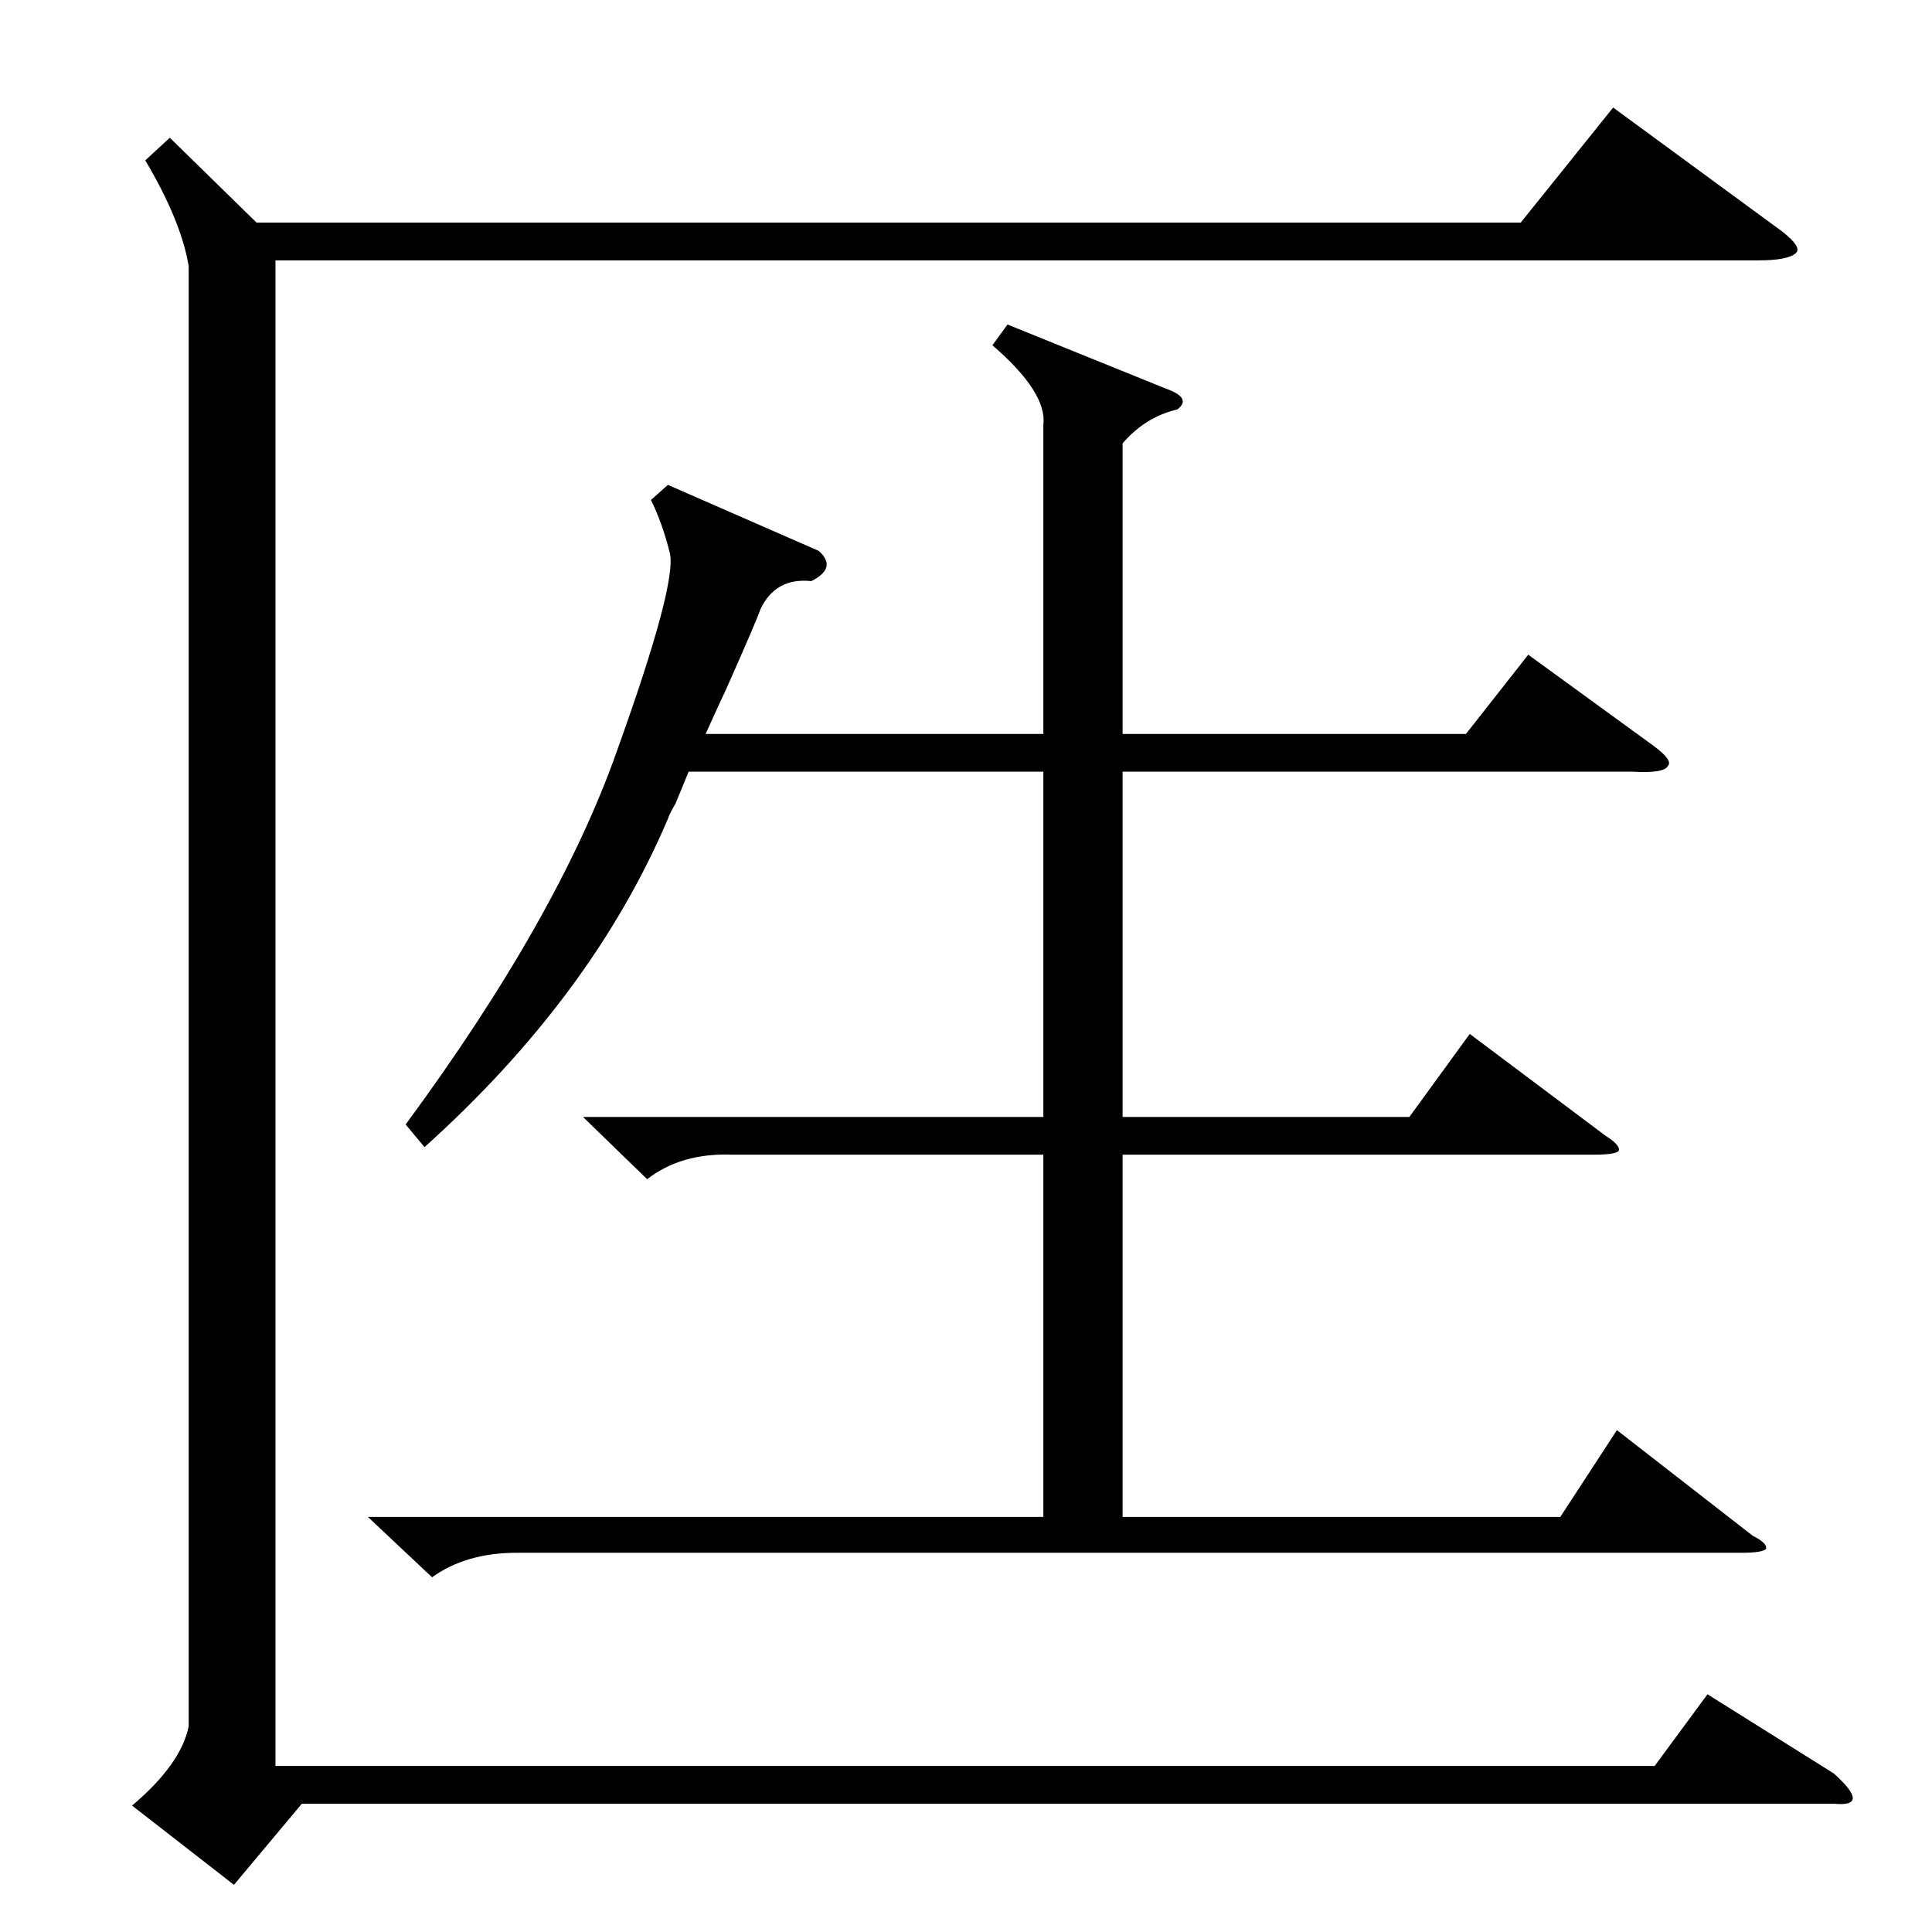 <?xml version="1.0" standalone="no"?>
<!DOCTYPE svg PUBLIC "-//W3C//DTD SVG 1.1//EN" "http://www.w3.org/Graphics/SVG/1.1/DTD/svg11.dtd" >
<svg xmlns="http://www.w3.org/2000/svg" xmlns:xlink="http://www.w3.org/1999/xlink" version="1.1" viewBox="0 -205 1024 1024">
  <g transform="matrix(1 0 0 -1 0 819)">
   <path fill="currentColor"
d="M534 852l84 -34q14 -5 6 -11q-17 -4 -29 -18v-154h182l33 42l66 -48q11 -8 8 -11q-2 -4 -19 -3h-270v-183h152l32 44l72 -54q8 -5 7 -8q-2 -2 -13 -2h-250v-192h232l30 46l72 -56q8 -4 7 -7q-2 -2 -13 -2h-649q-27 0 -45 -13l-34 32h358v192h-165q-27 1 -45 -13l-34 33
h244v183h-188q-2 -5 -7 -17q-3 -5 -4 -8q-40 -94 -129 -174l-10 12q81 110 112 198q32 89 28 105t-10 28l9 8l80 -35q10 -9 -4 -16q-19 2 -27 -15q-2 -6 -18 -42q-7 -15 -11 -24h179v164q2 17 -27 42zM100 883q-4 24 -23 56l13 12l46 -45h670l49 61l90 -66q10 -8 7 -11
q-4 -4 -20 -4h-786v-798h731l28 38l67 -42q10 -9 10 -13t-10 -3h-812l-36 -43l-54 42q26 22 30 42v774z" />
  </g>

</svg>
